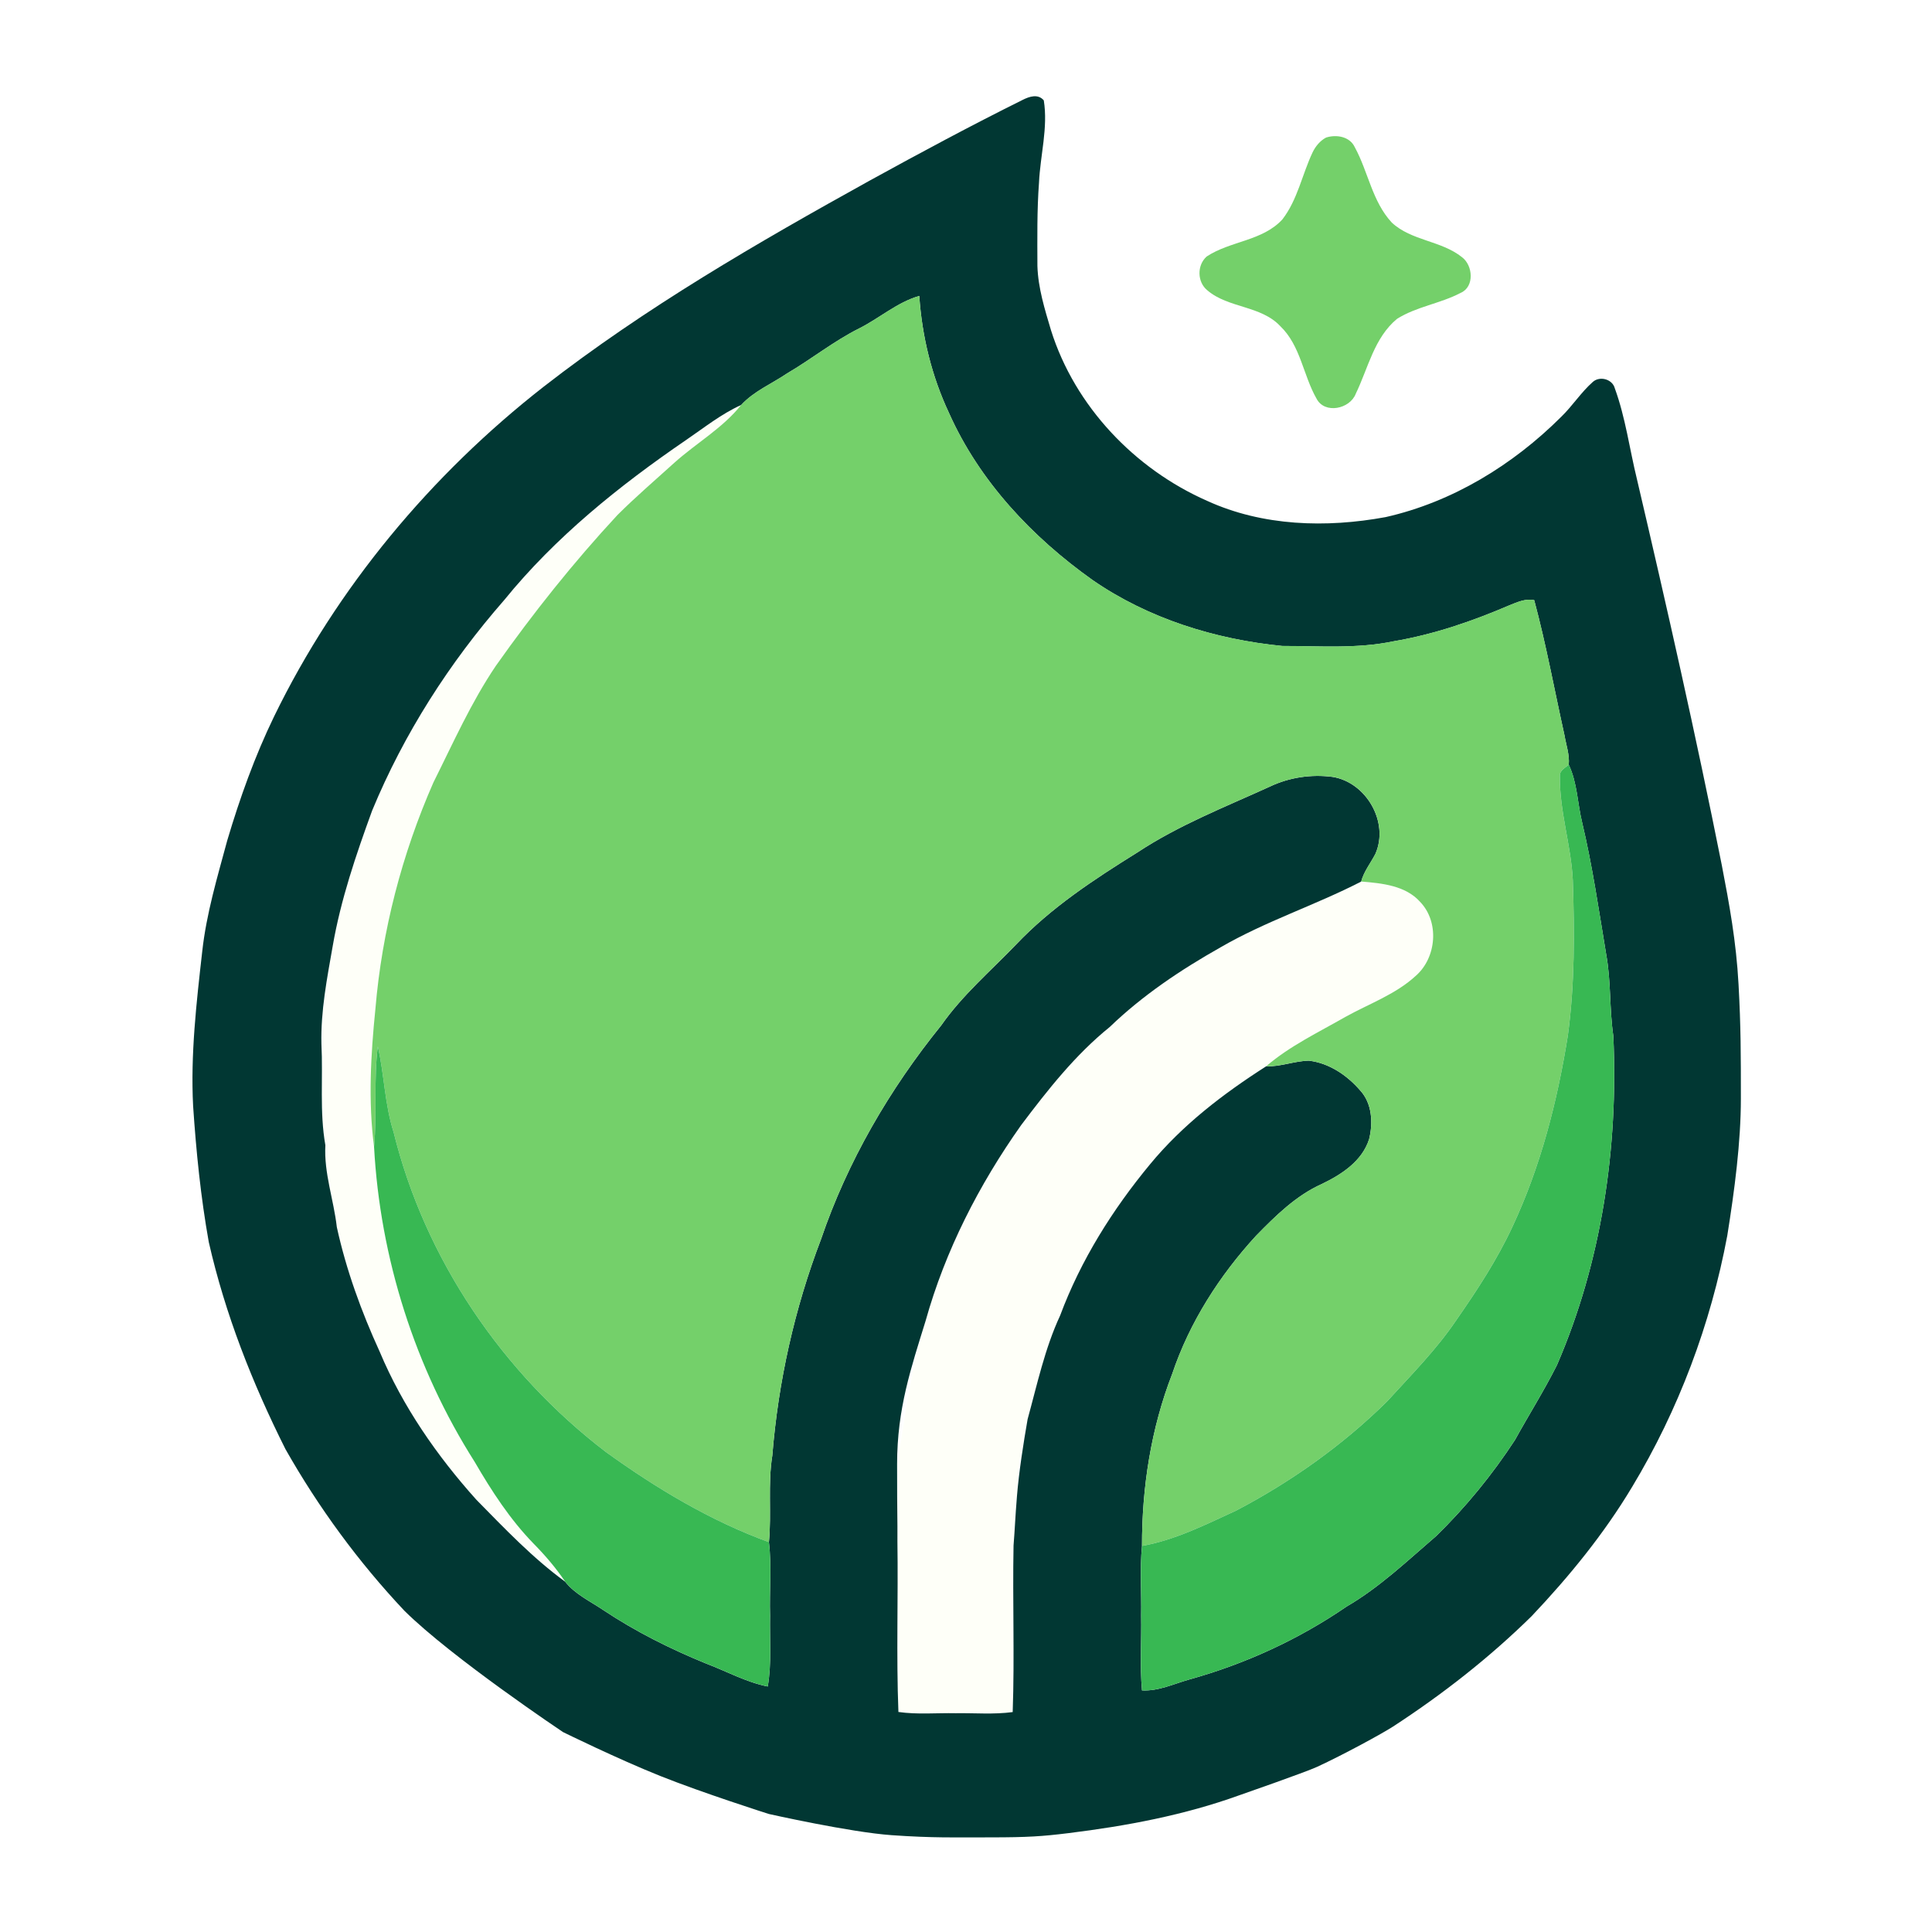 <svg xmlns="http://www.w3.org/2000/svg" xmlns:xlink="http://www.w3.org/1999/xlink" width="1024" height="1024" viewBox="0 0 1024 1024" fill="none">
<path     fill="#FFFFFF"  d="M0 1024L1024 1024L1024 0L0 0L0 1024Z">
</path>
<path d="M363.689 233.159C373.212 226.666 382.303 219.349 392.877 214.587C383.004 226.975 369.007 234.85 357.361 245.321C347.261 254.473 336.893 263.358 327.247 272.984C303.955 298.091 282.58 324.929 262.812 352.901C249.682 372.339 240.159 393.818 229.709 414.741C213.033 452.71 202.459 493.401 198.976 534.73C196.523 558.971 195.1 583.562 198.254 607.804C201.449 666.798 219.939 724.989 251.62 774.873C260.565 790.271 270.356 805.36 282.827 818.161C288.949 824.386 294.659 831.044 299.544 838.3C282.25 825.685 267.471 810.101 252.506 794.889C231.564 771.575 213.425 745.376 201.264 716.414C191.576 695.224 183.516 673.127 178.528 650.349C176.879 635.796 171.644 621.759 172.447 606.958C169.314 589.19 171.273 571.195 170.366 553.282C169.953 535.822 173.334 518.549 176.343 501.419C180.589 476.786 188.711 453.061 197.244 429.623C214.105 388.851 238.201 351.232 267.223 318.065C294.37 284.61 328.277 257.38 363.689 233.159Z"   fill="#FEFFF8" >
</path>
<path d="M721.456 467.223C732.422 468.15 744.933 469.284 752.745 478.065C762.928 488.702 761.402 507.336 750.643 516.983C739.842 527.042 725.661 531.969 712.984 539.039C698.7 547.222 683.653 554.355 671.079 565.156C648.385 579.647 626.701 596.241 609.489 617.142C589.619 641.157 572.82 667.913 561.896 697.204C553.754 714.725 549.755 733.669 544.664 752.179C542.458 764.815 538.583 777.369 539.49 790.334C540.356 800.023 537.965 809.546 537.202 819.152C536.646 848.546 537.779 878.023 536.749 907.397C526.71 908.757 516.569 907.85 506.49 908.015C496.39 907.809 486.228 908.798 476.19 907.355C475.015 877.301 476.107 847.165 475.654 817.09C475.736 803.383 475.015 789.675 475.489 775.967C479.9 750.572 482.95 724.826 490.577 700.09C501.007 662.801 518.898 627.861 541.221 596.323C555.3 577.648 569.914 559.054 588.218 544.275C605.656 527.475 625.897 513.932 646.942 502.059C670.729 488.269 697.071 479.776 721.456 467.223Z"   fill="#FEFFF8" >
</path>
<path d="M553.23 53.194C550.159 49.586 545.586 51.15 542.02 52.944C514.688 66.528 487.795 80.956 461.04 95.674C401.367 128.716 342.033 163.045 288.09 205.014C228.376 251.682 178.538 311.433 145.29 379.704C135.046 400.832 127.118 422.995 120.44 445.484C115.205 464.881 109.396 484.207 107.19 504.244C104.119 531.453 100.938 558.837 102.36 586.273C103.988 610.412 106.393 634.515 110.66 658.344C119.338 696.54 133.779 733.154 151.32 768.113C168.841 799.013 189.966 827.854 214.33 853.724C239.477 878.645 298.42 918.044 298.42 918.044C298.42 918.044 327.238 932.222 349.9 941.284C372.562 950.345 407.49 961.443 407.49 961.443C407.49 961.443 450.565 971.138 472.62 972.683C494.675 974.229 506.48 973.844 525.04 973.844C544.694 973.844 552.475 973.303 566.2 971.613C597.015 967.821 627.75 962.059 657.04 951.464C657.04 951.464 691.758 939.381 698.01 936.503C711.906 930.109 732.64 918.804 738.37 915.094C764.63 897.985 789.426 878.598 811.79 856.604C831.701 835.578 850.137 813.004 865.04 788.123C889.692 747.227 906.709 701.849 915.49 654.933C919.344 630.878 922.7 605.384 922.7 582.193C922.7 559.003 922.7 544.294 921.46 521.684C920.22 499.074 916.61 479.355 912.57 458.454C898.924 389.997 883.523 321.926 867.61 253.964C863.673 237.926 861.559 221.346 855.87 205.784C854.571 200.898 847.888 199.157 844.24 202.414C837.994 207.938 833.477 215.091 827.52 220.884C801.94 246.403 769.813 266.106 734.38 274.084C702.946 279.876 669.245 278.935 639.79 265.454C601.348 248.529 569.686 215.272 557.03 174.974C553.732 163.884 550.221 152.68 549.85 141.034C549.809 126.316 549.598 111.53 550.69 96.853C551.35 82.321 555.559 67.705 553.23 53.194ZM487.24 156.854C475.45 160.255 466.171 168.662 455.35 174.084C441.89 180.824 430.105 190.348 417.14 197.934C409.019 203.458 399.62 207.306 392.88 214.624C382.306 219.385 373.203 226.691 363.68 233.184C328.268 257.405 294.356 284.628 267.21 318.084C238.188 351.25 214.091 388.881 197.23 429.654C188.696 453.091 180.586 476.821 176.34 501.454C173.331 518.583 169.948 535.844 170.36 553.304C171.267 571.216 169.317 589.225 172.45 606.993C171.646 621.794 176.871 635.831 178.52 650.383C183.508 673.161 191.562 695.253 201.25 716.443C213.411 745.405 231.568 771.61 252.51 794.923C267.475 810.136 282.246 825.718 299.54 838.333C304.858 845.074 312.933 848.732 319.9 853.474C336.905 864.79 355.278 873.964 374.18 881.693C385.063 885.796 395.428 891.595 406.93 893.883C409.053 881.474 407.903 868.816 408.15 856.303C407.738 843.338 409.075 830.317 407.55 817.414C408.993 802.139 406.908 786.706 409.34 771.493C412.494 732.328 421.113 693.596 435.15 656.863C449.208 615.555 471.486 577.331 498.88 543.464C510.072 527.468 524.98 514.709 538.44 500.734C557.074 481.048 579.92 466.087 602.8 451.844C624.69 437.352 649.274 427.766 673.04 416.924C683.346 412.018 694.984 410.299 706.28 411.784C724.13 414.628 736.348 435.754 729.01 452.534C726.495 457.439 722.893 461.832 721.45 467.254C697.065 479.807 670.737 488.293 646.95 502.084C625.905 513.957 605.658 527.494 588.22 544.294C569.916 559.073 555.298 577.678 541.22 596.354C518.897 627.892 501.01 662.824 490.58 700.113C482.953 724.849 475.48 746.486 475.48 775.993C475.48 805.501 475.732 803.406 475.65 817.113C476.103 847.188 475.005 877.329 476.18 907.383C486.218 908.826 496.38 907.837 506.48 908.044C516.559 907.879 526.712 908.794 536.75 907.433C537.781 878.06 536.643 848.578 537.2 819.183C537.963 809.578 538.029 805.173 539.01 793.013C540.055 780.058 542.454 764.839 544.66 752.203C549.751 733.693 553.758 714.755 561.9 697.233C572.824 667.942 589.62 641.178 609.49 617.164C626.701 596.262 648.376 579.675 671.07 565.183C678.779 565.451 686.083 562.328 693.73 562.184C704.469 563.441 713.964 569.904 720.91 577.943C727.238 584.787 727.804 595.116 725.66 603.773C721.97 615.441 711.041 622.524 700.57 627.553C686.883 633.696 676.067 644.419 665.72 654.993C646.344 676.122 630.452 700.902 621.3 728.173C610.046 757.156 605.218 788.442 605.28 819.404C604.084 831.668 605.057 843.997 604.83 856.303C605.077 869.517 604.084 882.761 605.28 895.953C614.081 896.407 622.174 892.463 630.46 890.133C660.08 881.909 688.367 868.911 713.72 851.513C731.22 841.331 745.906 827.273 761.18 814.164C776.948 798.786 790.962 781.612 803 763.164C810.317 749.889 818.438 737.037 825.24 723.474C848.882 668.807 857.8 608.427 855.1 549.144C852.977 534.776 853.938 520.169 851.32 505.864C847.424 482.509 844.053 459.03 838.57 435.964C836.076 425.781 836.025 414.919 831.47 405.314C831.965 400.037 830.076 394.887 829.21 389.734C823.913 365.863 819.519 341.746 813.17 318.124C808.532 317.113 804.124 319.204 799.94 320.854C780.276 329.305 759.878 336.297 738.73 339.884C719.292 343.965 699.285 342.384 679.58 342.384C644.024 338.859 608.598 327.862 579.04 307.414C547.091 284.718 519.128 255.067 503.03 218.994C493.857 199.473 488.683 178.333 487.24 156.854Z" fill-rule="evenodd"  fill="#013733" >
</path>
<path d="M702.784 72.933C708.247 71.14 715.44 72.314 718.079 78.045C725.19 91.052 727.292 106.821 737.702 117.993C748.111 127.681 763.879 127.496 774.866 136.298C780.72 140.627 781.627 152.026 774.165 155.241C763.385 160.91 750.811 162.476 740.464 168.99C728.302 179.029 725.149 195.169 718.573 208.712C715.461 216.833 702.063 219.616 697.776 211.268C690.685 198.859 689.345 183.213 678.627 172.927C668.32 161.858 651.13 163.425 639.937 153.901C634.475 149.49 634.372 140.585 639.546 135.968C652.037 127.681 669.145 127.785 679.678 116.303C687.737 105.893 690.149 92.516 695.673 80.807C697.219 77.571 699.61 74.665 702.784 72.933Z"   fill="#74D06A" >
</path>
<path d="M455.351 174.061C466.172 168.64 475.448 160.23 487.238 156.829C488.681 178.308 493.855 199.457 503.027 218.978C519.125 255.051 547.096 284.692 579.046 307.388C608.604 327.836 644.036 338.823 679.593 342.347C699.298 342.368 719.292 343.935 738.73 339.853C759.878 336.267 780.284 329.279 799.948 320.827C804.133 319.178 808.544 317.076 813.182 318.086C819.53 341.708 823.921 365.826 829.218 389.696C830.084 394.849 831.98 400.003 831.485 405.28C829.692 407.011 826.662 408.207 826.786 411.154C826.456 429.871 832.743 447.928 833.629 466.563C834.536 494.019 834.701 521.62 830.991 548.892C825.425 583.81 816.541 618.461 801.453 650.556C793.394 667.809 782.923 683.805 772.06 699.409C761.444 715.219 747.943 728.762 735.164 742.8C711.666 765.99 684.395 785.325 655.188 800.641C639.048 808.061 622.929 816.224 605.285 819.378C605.223 788.417 610.047 757.126 621.301 728.144C630.453 700.873 646.345 676.096 665.721 654.967C676.068 644.393 686.89 633.674 700.576 627.531C711.047 622.501 721.972 615.41 725.661 603.743C727.805 595.086 727.249 584.759 720.921 577.915C713.974 569.876 704.472 563.424 693.733 562.167C686.086 562.311 678.789 565.423 671.08 565.155C683.653 554.354 698.7 547.222 712.985 539.039C725.661 531.968 739.843 527.042 750.644 516.982C761.403 507.335 762.929 488.701 752.746 478.065C744.934 469.284 732.422 468.15 721.456 467.222C722.899 461.801 726.506 457.41 729.021 452.504C736.359 435.725 724.136 414.597 706.286 411.752C694.99 410.268 683.344 411.999 673.038 416.905C649.272 427.748 624.702 437.333 602.812 451.824C579.932 466.068 557.073 481.012 538.439 500.698C524.979 514.674 510.077 527.433 498.884 543.429C471.49 577.297 449.208 615.534 435.151 656.843C421.114 693.576 412.498 732.308 409.344 771.473C406.912 786.685 408.994 802.104 407.551 817.378C376.446 806.041 347.816 788.829 321.041 769.515C266.212 727.608 225.172 667.232 208.621 600.074C203.88 585.295 203.694 569.649 200.252 554.622C198.005 572.288 199.881 590.118 198.253 607.804C195.099 583.563 196.521 558.971 198.974 534.73C202.458 493.401 213.032 452.71 229.707 414.741C240.158 393.819 249.68 372.34 262.811 352.901C282.578 324.929 303.953 298.091 327.245 272.984C336.891 263.358 347.259 254.473 357.359 245.321C369.005 234.85 383.001 226.975 392.875 214.587C399.615 207.269 409.035 203.435 417.156 197.911C430.121 190.325 441.891 180.802 455.351 174.061Z"   fill="#74D06A" >
</path>
<path d="M826.788 411.154C826.664 408.207 829.694 407.011 831.488 405.28C836.043 414.885 836.084 425.748 838.578 435.931C844.061 458.997 847.421 482.476 851.317 505.831C853.935 520.136 852.986 534.751 855.109 549.118C857.81 608.402 848.885 668.778 825.242 723.444C818.44 737.007 810.32 749.849 803.002 763.124C790.964 781.573 776.948 798.764 761.18 814.142C745.906 827.251 731.23 841.31 713.73 851.493C688.377 868.89 660.097 881.876 630.477 890.101C622.19 892.43 614.09 896.388 605.288 895.935C604.093 882.742 605.082 869.488 604.835 856.275C605.062 843.969 604.093 831.642 605.288 819.377C622.932 816.223 639.051 808.061 655.191 800.64C684.398 785.324 711.669 765.989 735.167 742.799C747.946 728.762 761.448 715.219 772.063 699.409C782.926 683.805 793.397 667.809 801.456 650.556C816.544 618.461 825.428 583.81 830.993 548.891C834.703 521.62 834.538 494.019 833.631 466.562C832.745 447.928 826.458 429.871 826.788 411.154Z"   fill="#38B853" >
</path>
<path d="M200.255 554.623C203.697 569.65 203.883 585.295 208.624 600.075C225.175 667.232 266.215 727.608 321.044 769.515C347.819 788.829 376.45 806.041 407.554 817.379C409.079 830.282 407.739 843.31 408.152 856.276C407.904 868.788 409.058 881.444 406.935 893.854C395.434 891.565 385.066 885.773 374.182 881.671C355.281 873.941 336.915 864.768 319.91 853.452C312.943 848.711 304.863 845.042 299.545 838.301C294.66 831.045 288.95 824.387 282.828 818.162C270.358 805.361 260.567 790.272 251.621 774.874C219.94 724.99 201.451 666.799 198.256 607.805C199.884 590.118 198.008 572.288 200.255 554.623Z"   fill="#38B853" >
</path>
</svg>
